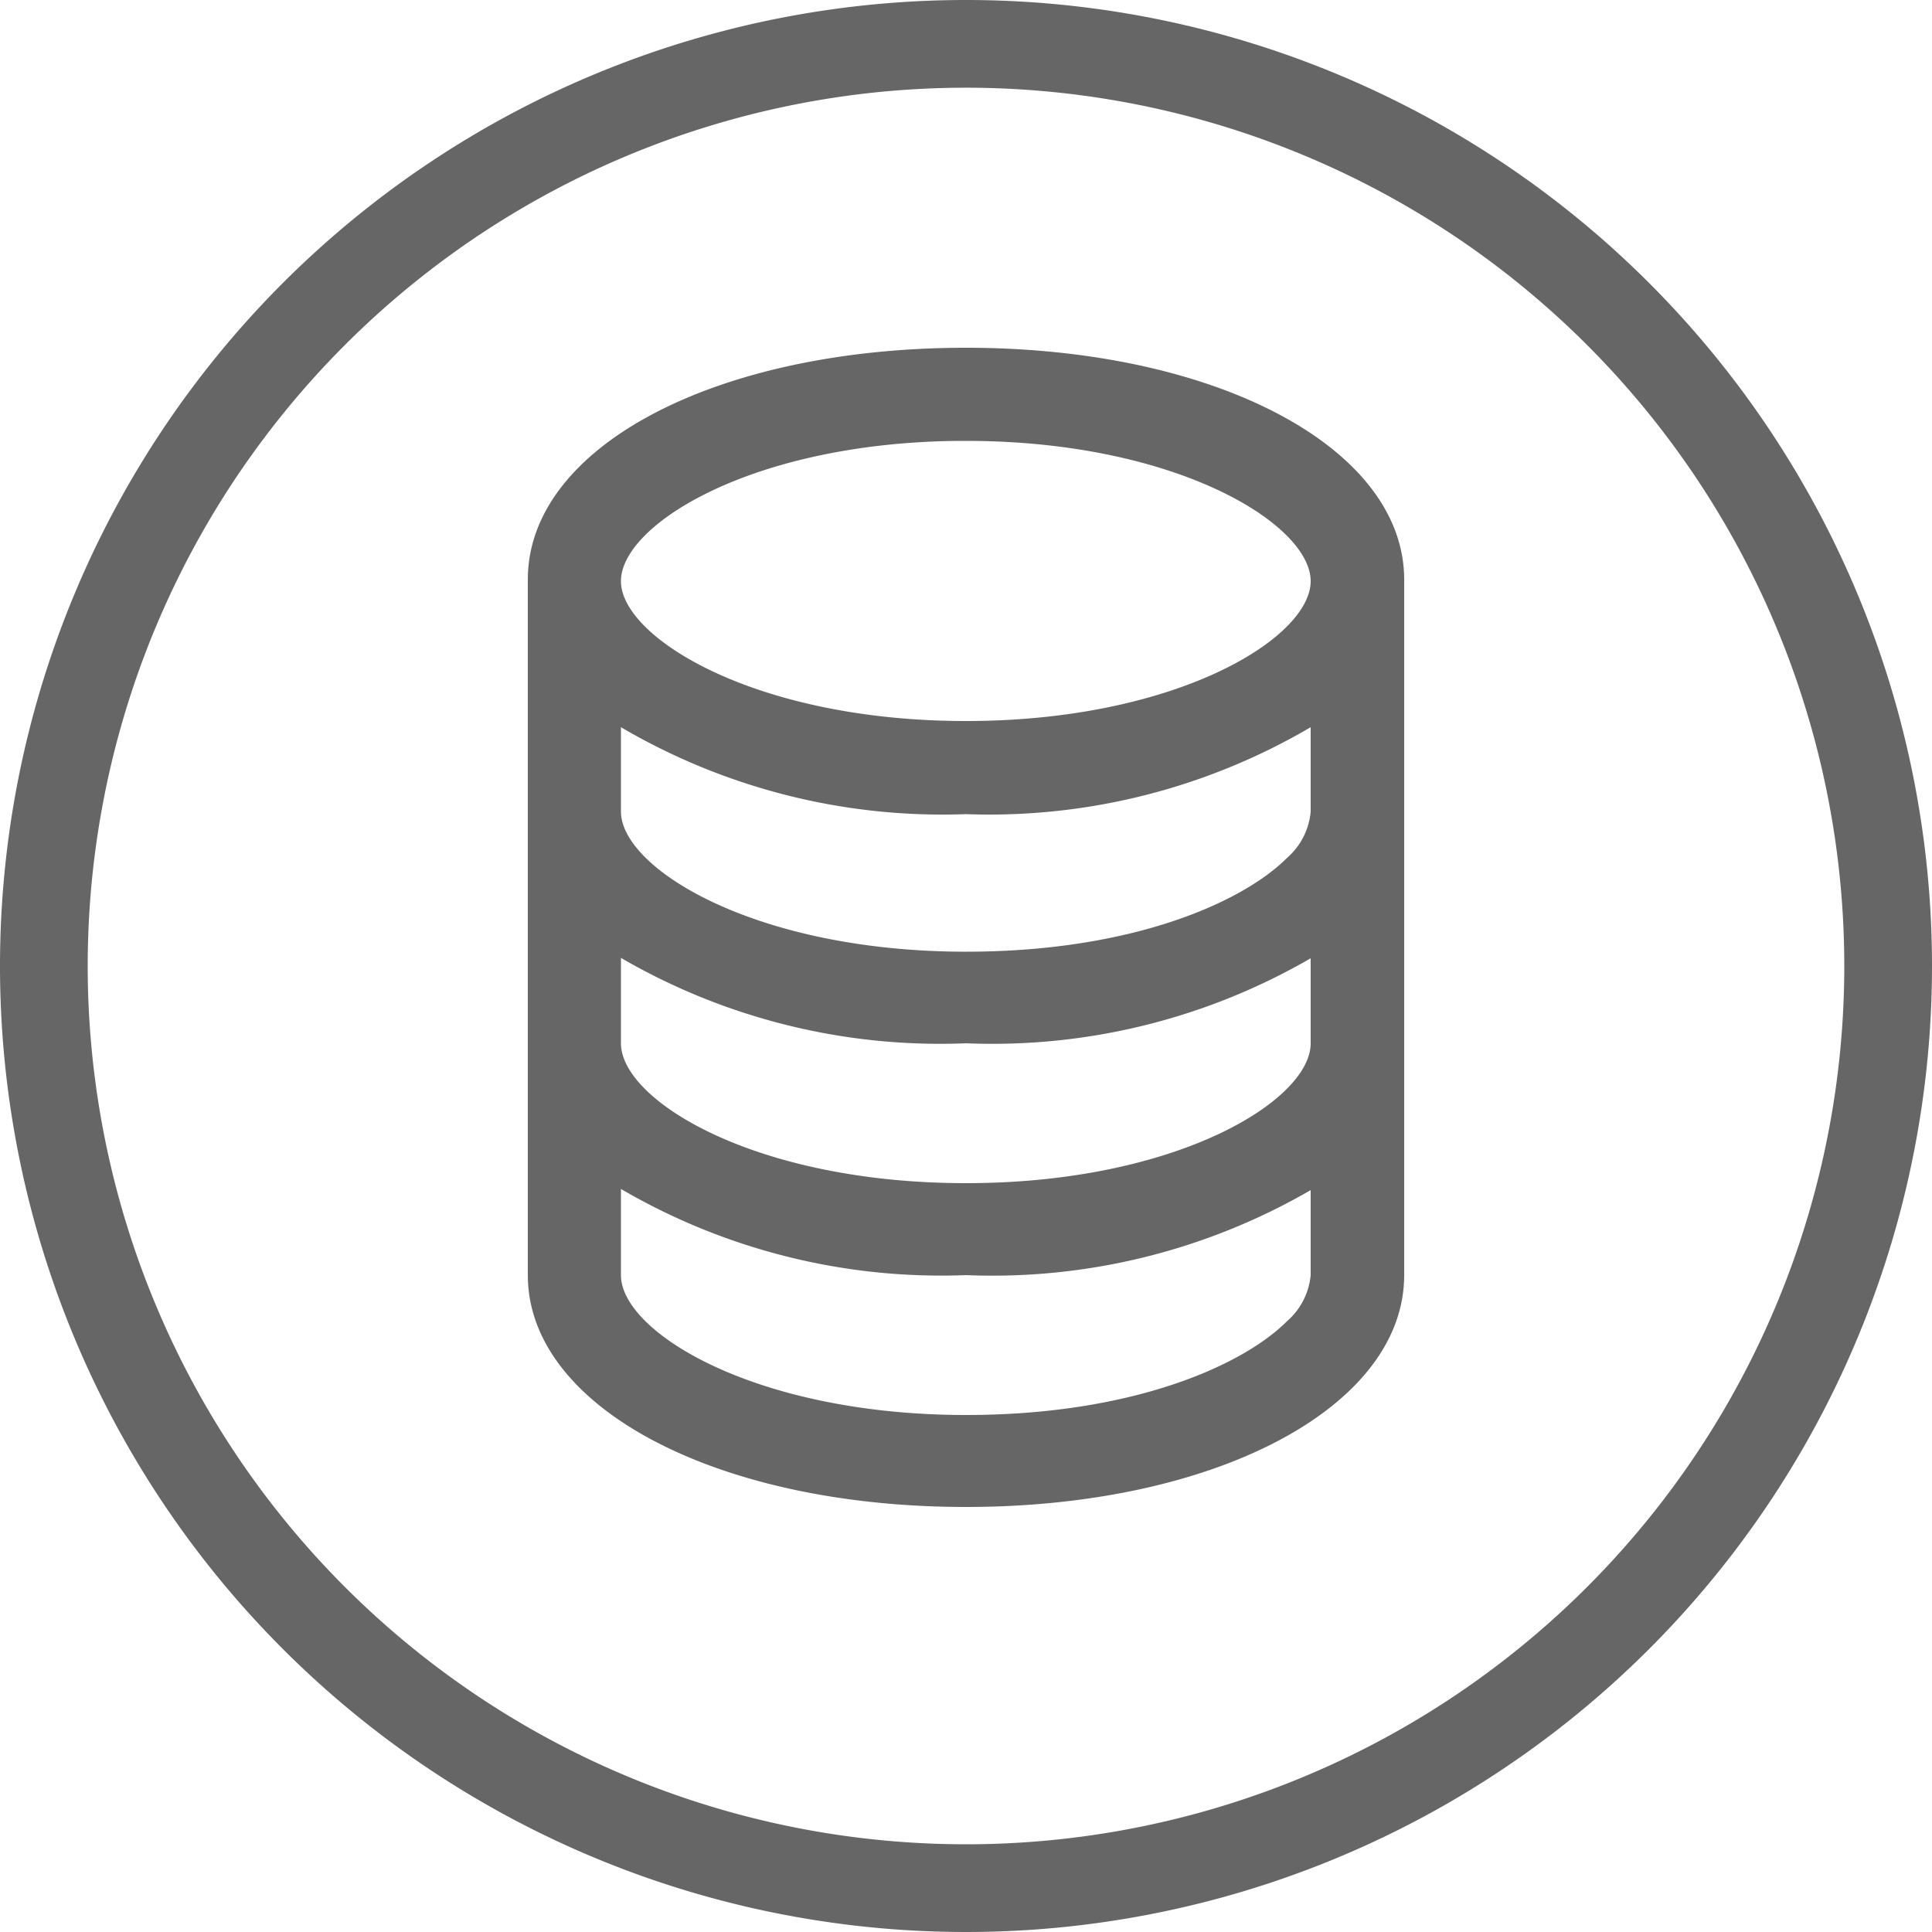 <svg xmlns="http://www.w3.org/2000/svg" viewBox="0 0 50 50"><defs><style>.cls-1{fill:#666;}</style></defs><g id="Camada_2" data-name="Camada 2"><g id="Camada_1-2" data-name="Camada 1"><path class="cls-1" d="M14.16,15V33c0,3.1,4.76,5.53,10.84,5.53S35.84,36.07,35.84,33V15c0-3.1-4.76-5.53-10.84-5.53S14.16,11.93,14.16,15Zm1.41,8.74c1.85,1.67,5.33,2.77,9.43,2.77s7.58-1.1,9.42-2.77V27c0,2-3.87,4.12-9.42,4.12S15.57,28.94,15.57,27ZM25,25.14c-5.56,0-9.43-2.18-9.43-4.13V17.79c1.85,1.67,5.33,2.78,9.43,2.78s7.58-1.11,9.42-2.78V21c0,1.95-3.86,4.12-9.42,4.12Zm0,12c-5.56,0-9.43-2.17-9.43-4.12V29.75c1.85,1.67,5.33,2.77,9.43,2.77s7.58-1.1,9.42-2.77V33c0,2-3.86,4.12-9.42,4.12Zm0-26.18c5.55,0,9.42,2.18,9.42,4.12S30.55,19.16,25,19.16,15.57,17,15.57,15s3.87-4.12,9.43-4.12Z"/><path class="cls-1" d="M25,39c-6.47,0-11.34-2.59-11.34-6V15c0-3.44,4.87-6,11.34-6s11.34,2.59,11.34,6V33C36.34,36.41,31.47,39,25,39Zm0-29c-5.7,0-10.34,2.26-10.34,5V33c0,2.77,4.64,5,10.34,5s10.34-2.26,10.34-5V15C35.34,12.26,30.7,10,25,10Zm0,27.59c-5.94,0-9.93-2.39-9.93-4.62V28.63l.84.75C17.71,31,21.19,32,25,32s7.29-1,9.09-2.64l.83-.75V33a2.7,2.7,0,0,1-.91,1.9c-1.64,1.64-5.14,2.71-8.94,2.72Zm-8.93-6.82V33c0,1.47,3.45,3.6,8.86,3.62H25c4.34,0,7.18-1.3,8.3-2.42a1.8,1.8,0,0,0,.62-1.2v-2.2A16.43,16.43,0,0,1,25,33,16.44,16.44,0,0,1,16.07,30.77Zm8.93.84c-5.94,0-9.93-2.39-9.93-4.62V22.65l.84.75C17.71,25,21.19,26,25,26s7.29-1,9.09-2.64l.83-.75V27C34.92,29.22,30.93,31.61,25,31.61Zm-8.93-6.82V27c0,1.48,3.48,3.62,8.93,3.62s8.92-2.14,8.92-3.62v-2.2A16.43,16.43,0,0,1,25,27,16.44,16.44,0,0,1,16.07,24.79Zm8.93.85c-5.94,0-9.93-2.39-9.93-4.63V16.67l.84.75c1.8,1.63,5.29,2.65,9.09,2.65s7.28-1,9.09-2.65l.83-.75V21A2.74,2.74,0,0,1,34,22.92c-1.64,1.64-5.14,2.7-8.94,2.71Zm-8.93-6.82V21c0,1.47,3.45,3.61,8.86,3.63H25c4.34,0,7.18-1.3,8.3-2.42a1.8,1.8,0,0,0,.62-1.2V18.82A16.43,16.43,0,0,1,25,21.07,16.44,16.44,0,0,1,16.07,18.82Zm8.93.84c-5.94,0-9.93-2.39-9.93-4.62s4-4.63,9.93-4.63h3.57l-.7.2c4.32.62,7.05,2.58,7.05,4.43C34.92,17.27,30.93,19.66,25,19.66Zm-.2-8.25c-5.34.05-8.73,2.17-8.73,3.63s3.48,3.62,8.93,3.62,8.92-2.15,8.92-3.62S30.45,11.41,25,11.41Z"/><path class="cls-1" d="M25,0A25,25,0,1,0,50,25,25,25,0,0,0,25,0Zm0,47.73A22.73,22.73,0,1,1,47.73,25,22.73,22.73,0,0,1,25,47.73Z"/></g></g></svg>